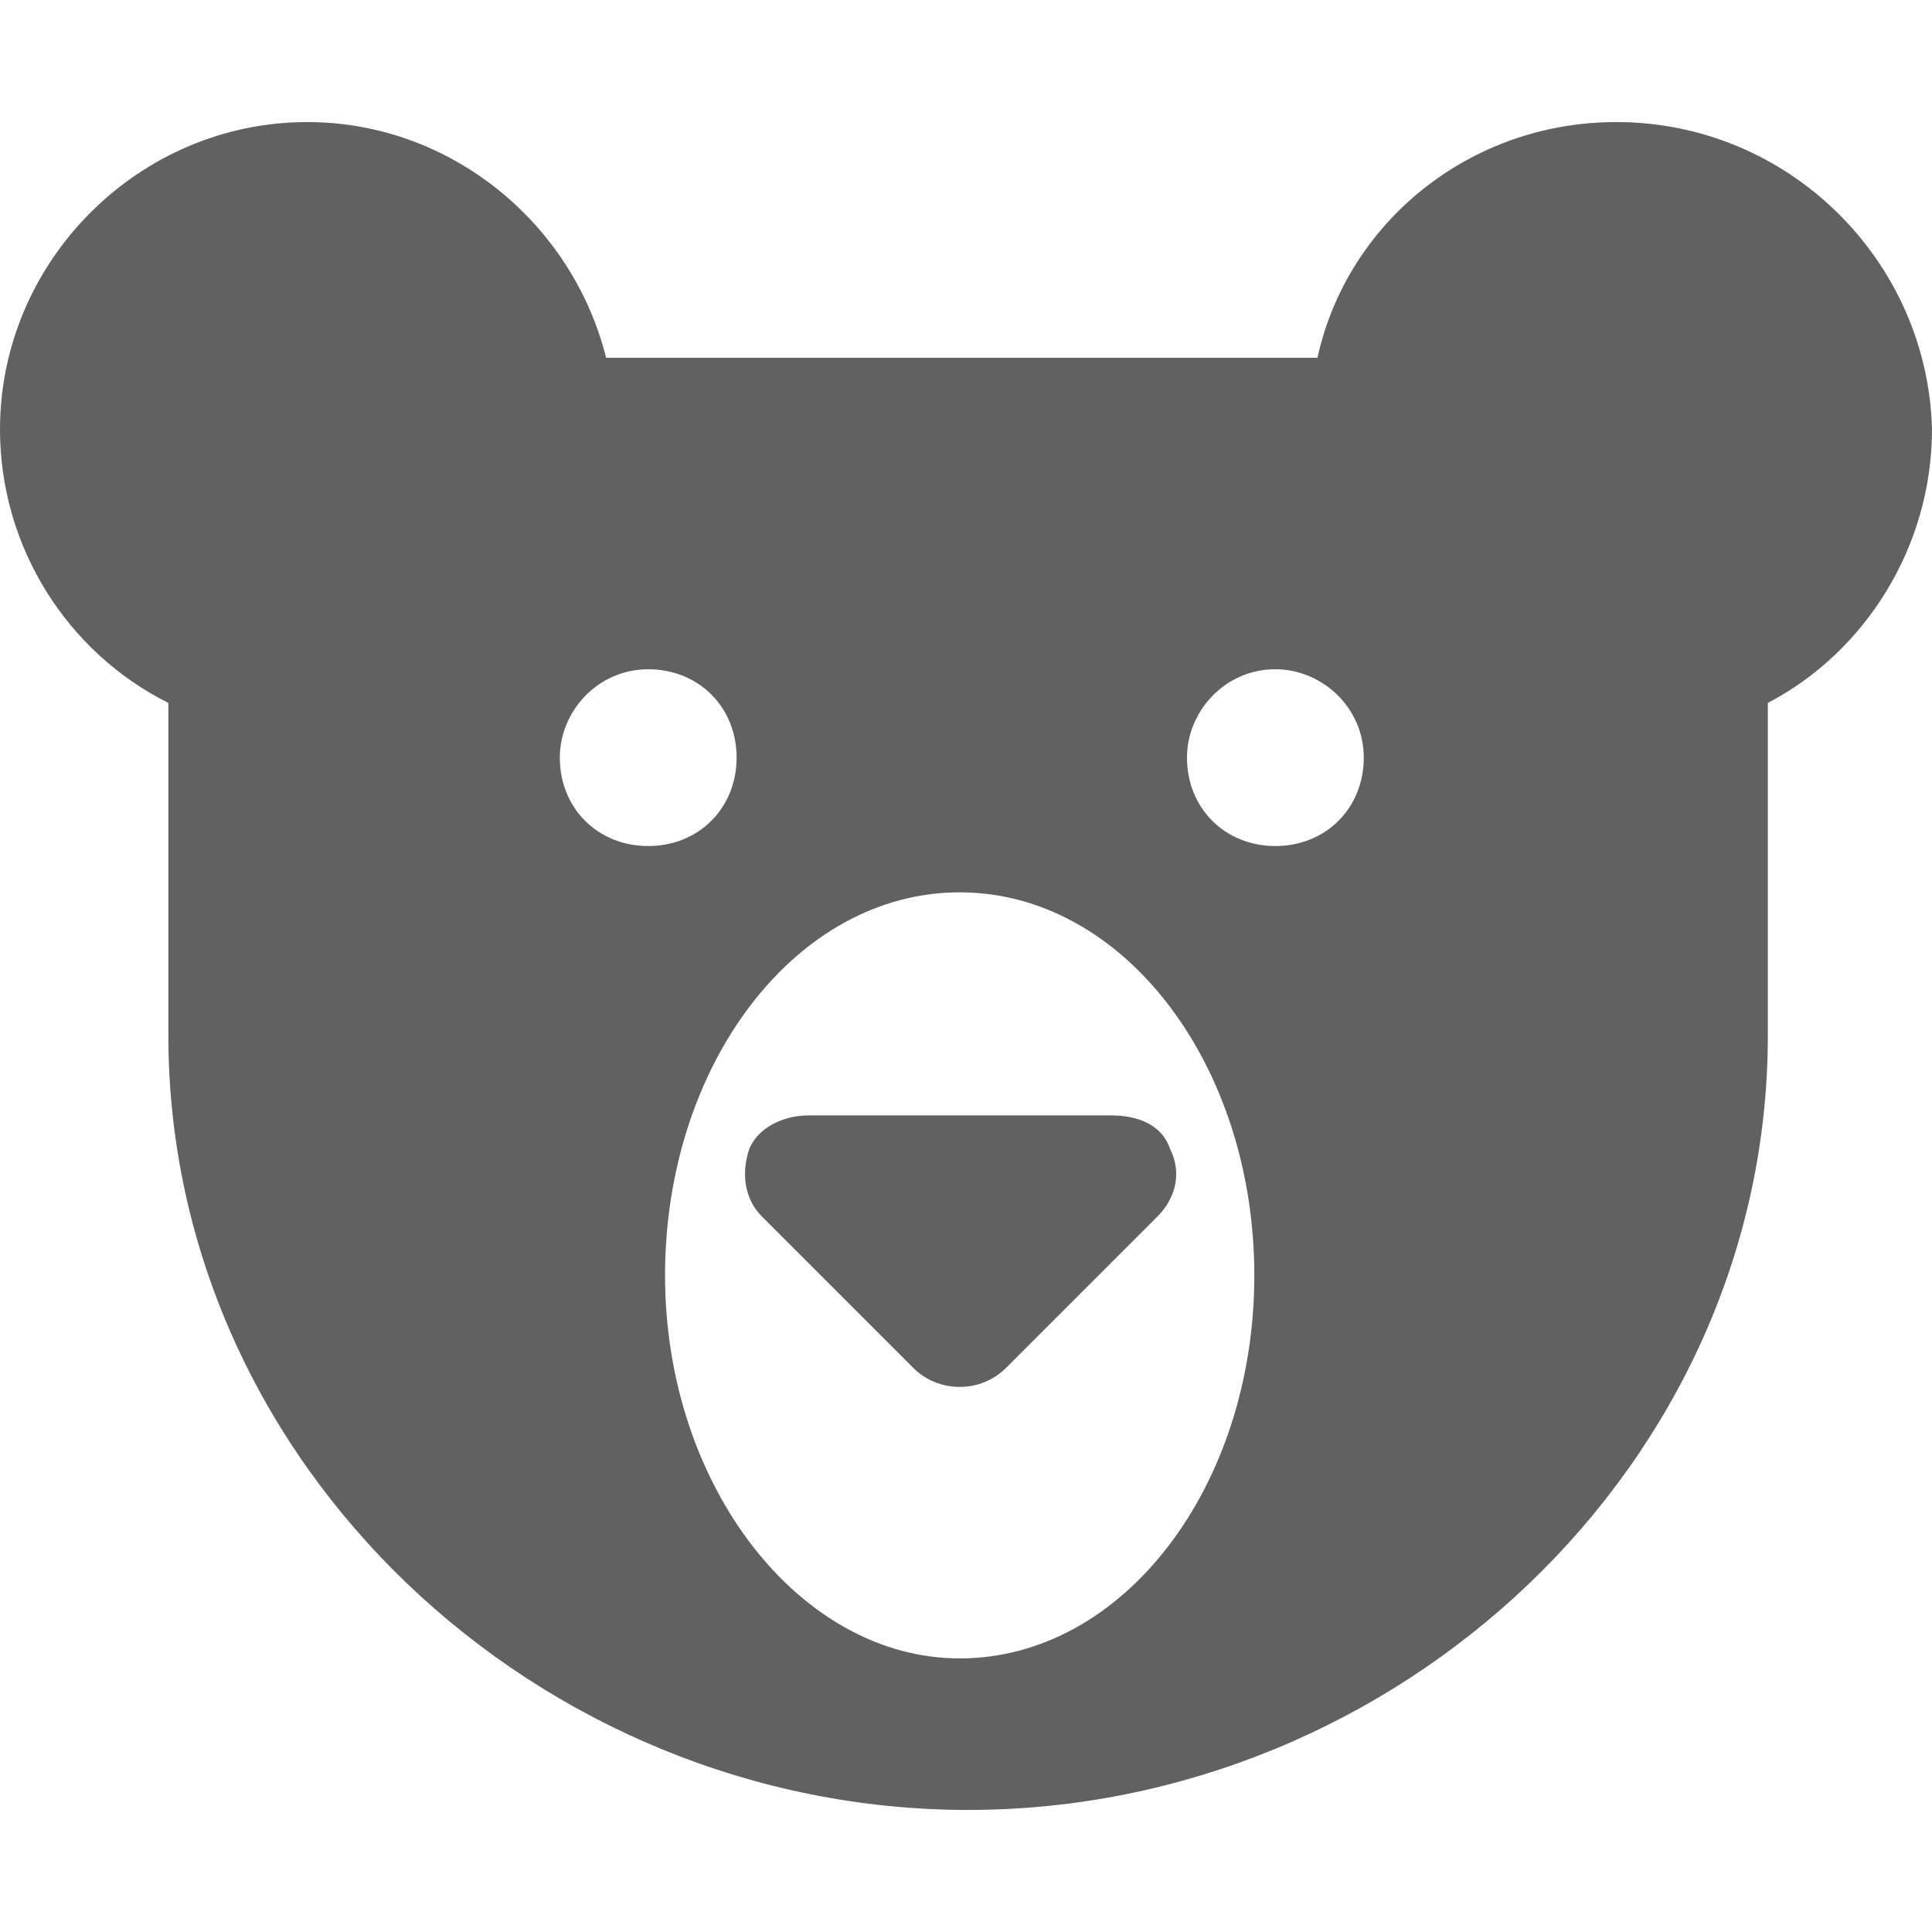 <?xml version="1.0" encoding="iso-8859-1"?>
<!-- Generator: Adobe Illustrator 16.0.0, SVG Export Plug-In . SVG Version: 6.00 Build 0)  -->
<!DOCTYPE svg PUBLIC "-//W3C//DTD SVG 1.1//EN" "http://www.w3.org/Graphics/SVG/1.1/DTD/svg11.dtd">
<svg xmlns="http://www.w3.org/2000/svg" xmlns:xlink="http://www.w3.org/1999/xlink" version="1.1" id="Capa_1" x="0px" y="0px" width="512px" height="512px" viewBox="0 0 585.225 585.225" style="enable-background:new 0 0 585.225 585.225;" xml:space="preserve">
<g>
	<g id="Layer_1_134_">
		<g>
			<path d="M489.6,36.975c-44.625,0-81.6,30.6-90.525,71.4H183.6c-10.2-40.8-47.175-71.4-90.525-71.4     C42.075,36.975,0,79.049,0,130.049c0,35.7,20.4,67.575,51,82.875V313.65c0,130.049,112.2,234.6,242.25,234.6     c130.051,0,242.25-104.551,242.25-234.6V212.924c29.324-15.3,49.725-47.175,49.725-82.875     C583.949,79.049,541.875,36.975,489.6,36.975z M169.575,229.5c0-14.025,11.475-26.775,26.775-26.775s26.775,11.475,26.775,26.775     s-11.475,26.775-26.775,26.775S169.575,244.799,169.575,229.5z M290.7,502.35c-48.45,0-89.25-52.275-89.25-116.025     s39.525-116.025,89.25-116.025c49.726,0,89.249,52.275,89.249,116.025S340.426,502.35,290.7,502.35z M386.324,256.274     c-15.299,0-26.773-11.475-26.773-26.775c0-14.025,11.475-26.775,26.773-26.775c14.025,0,26.775,11.475,26.775,26.775     S401.625,256.274,386.324,256.274z" fill="#616161"/>
			<path d="M244.8,337.875c-7.65,0-15.3,3.824-17.85,10.199c-2.55,7.65-1.275,15.301,3.825,20.4l45.9,45.9     c7.65,7.65,20.399,7.65,28.049,0l45.9-45.9c5.1-5.1,7.65-12.75,3.824-20.4c-2.549-7.65-10.199-10.199-17.85-10.199H244.8z" fill="#616161"/>
		</g>
	</g>
</g>
<g>
</g>
<g>
</g>
<g>
</g>
<g>
</g>
<g>
</g>
<g>
</g>
<g>
</g>
<g>
</g>
<g>
</g>
<g>
</g>
<g>
</g>
<g>
</g>
<g>
</g>
<g>
</g>
<g>
</g>
</svg>
